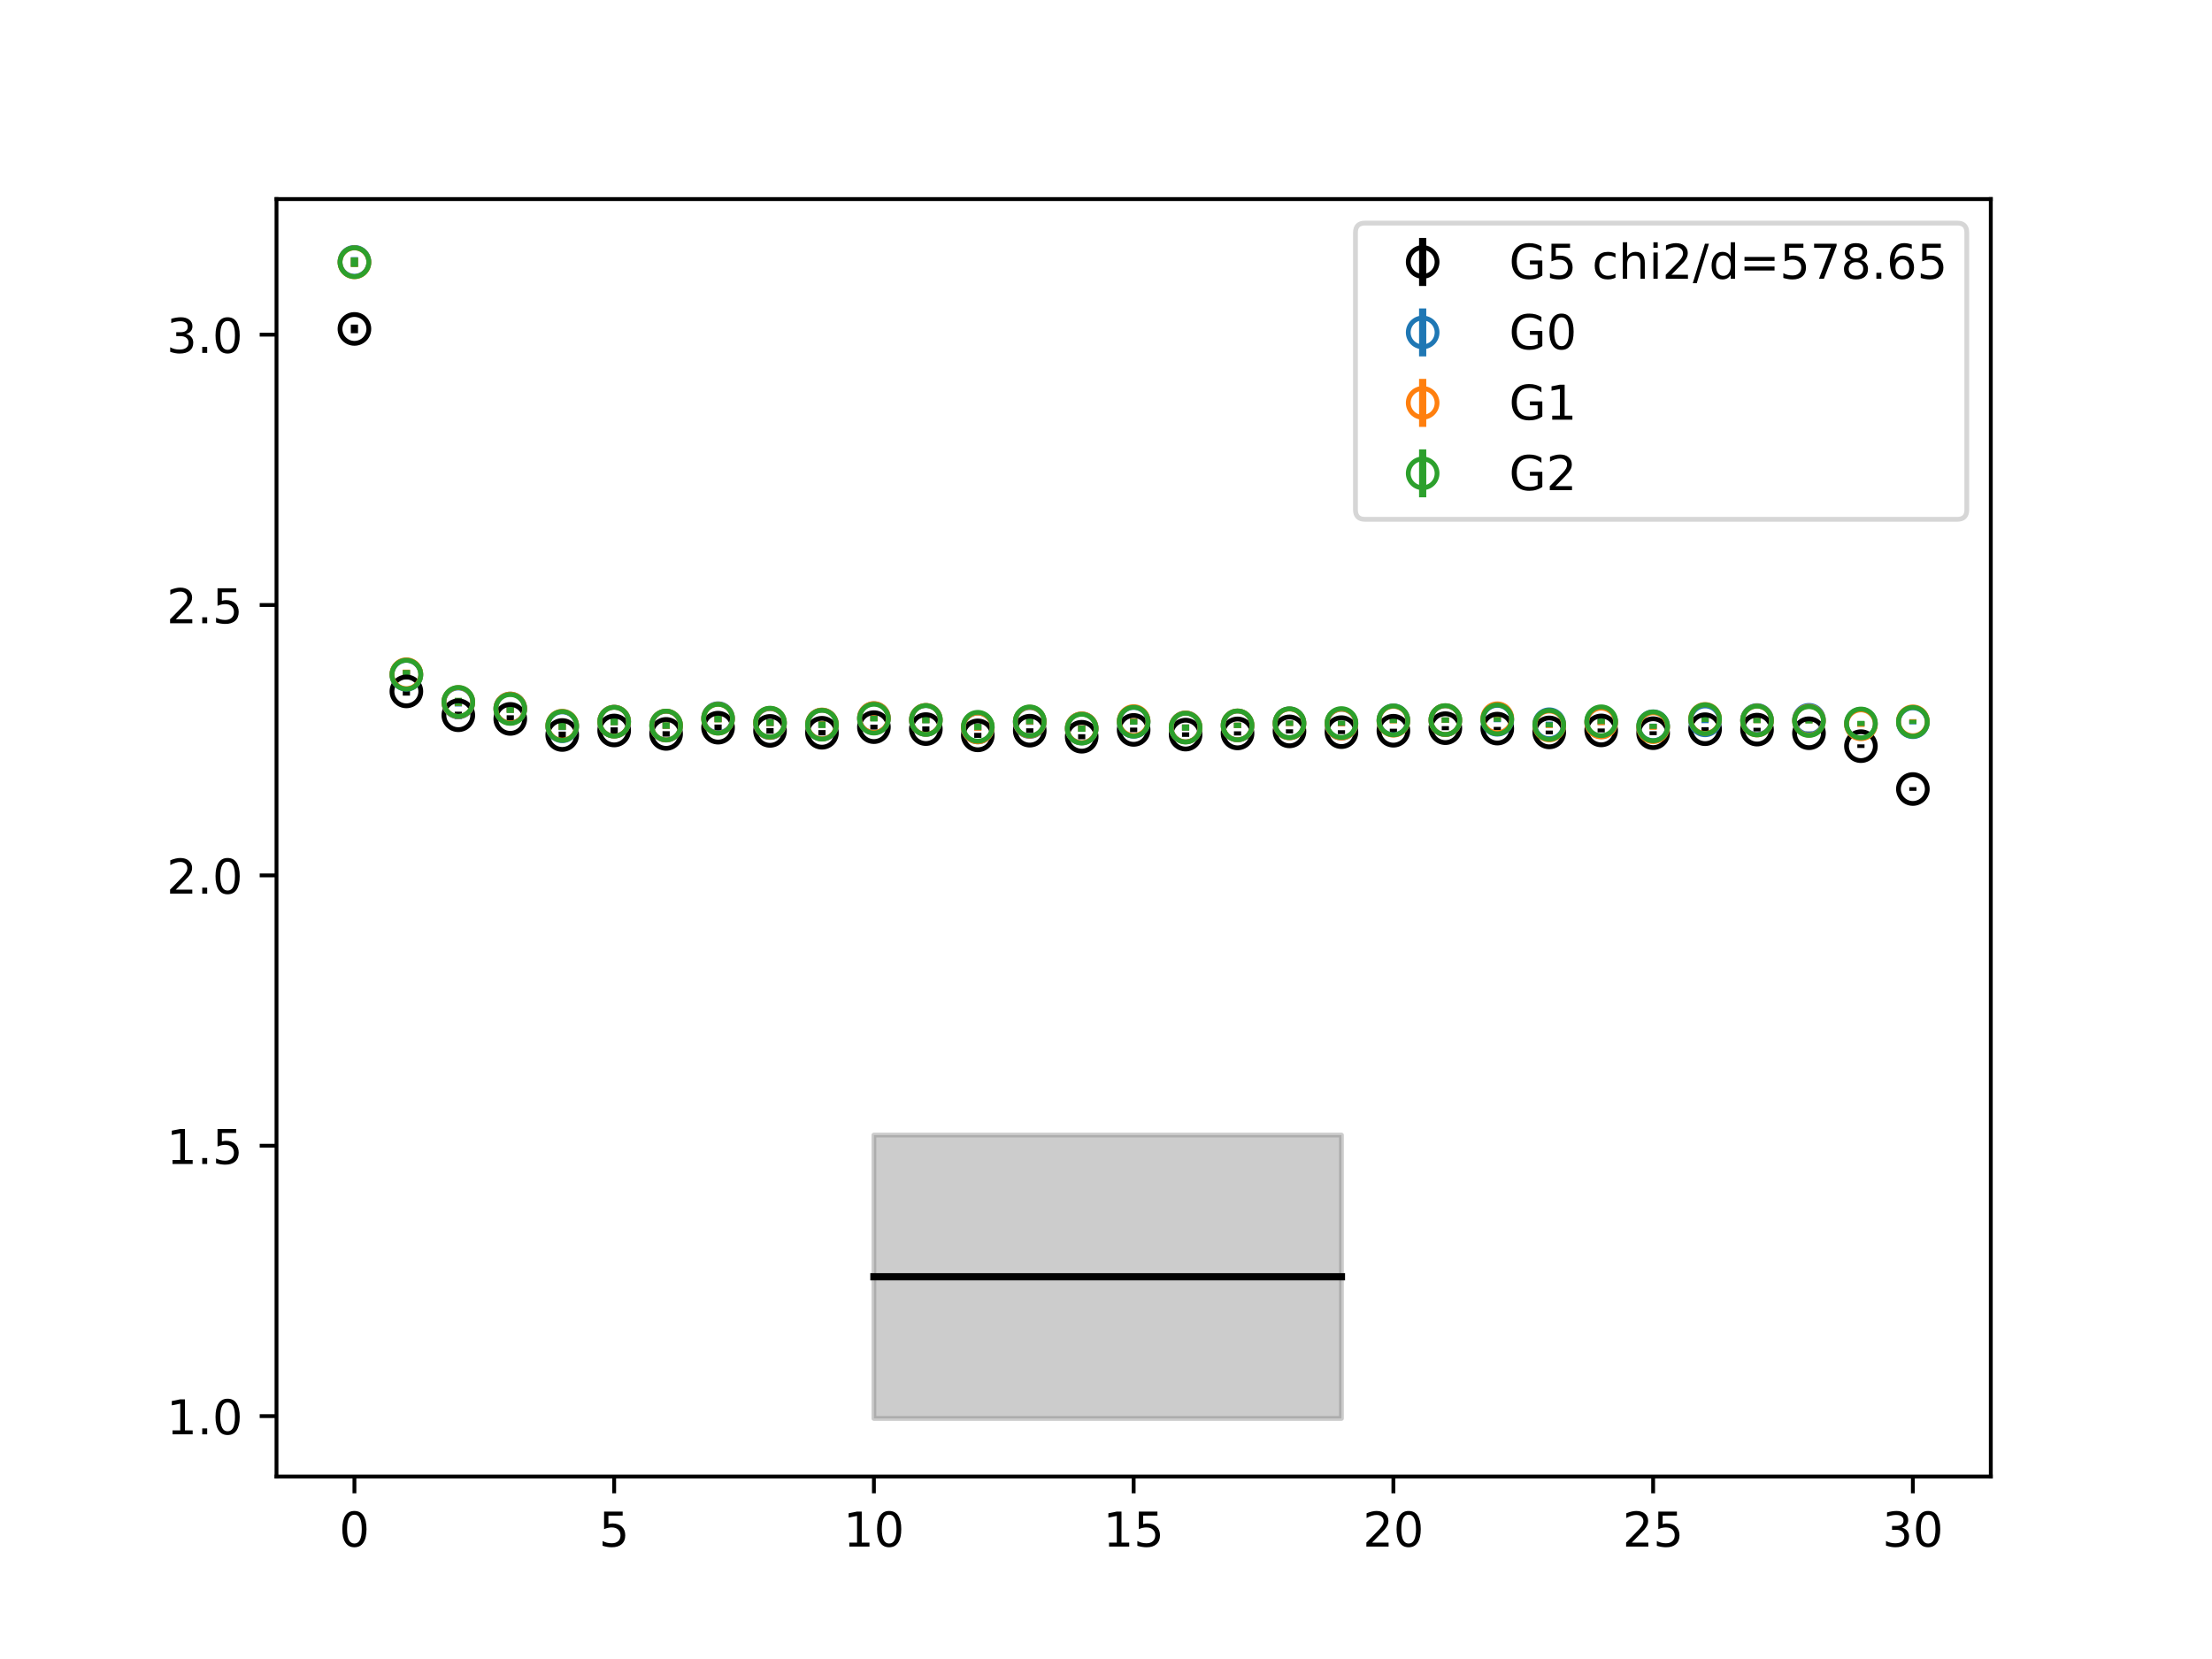<?xml version="1.0" encoding="utf-8" standalone="no"?>
<!DOCTYPE svg PUBLIC "-//W3C//DTD SVG 1.1//EN"
  "http://www.w3.org/Graphics/SVG/1.1/DTD/svg11.dtd">
<!-- Created with matplotlib (https://matplotlib.org/) -->
<svg height="345.6pt" version="1.1" viewBox="0 0 460.8 345.6" width="460.8pt" xmlns="http://www.w3.org/2000/svg" xmlns:xlink="http://www.w3.org/1999/xlink">
 <defs>
  <style type="text/css">
*{stroke-linecap:butt;stroke-linejoin:round;}
  </style>
 </defs>
 <g id="figure_1">
  <g id="patch_1">
   <path d="M 0 345.6 
L 460.8 345.6 
L 460.8 0 
L 0 0 
z
" style="fill:#ffffff;"/>
  </g>
  <g id="axes_1">
   <g id="patch_2">
    <path d="M 57.6 307.584 
L 414.72 307.584 
L 414.72 41.472 
L 57.6 41.472 
z
" style="fill:#ffffff;"/>
   </g>
   <g id="PolyCollection_1">
    <defs>
     <path d="M 182.051 -109.145 
L 182.051 -50.112 
L 192.873 -50.112 
L 203.695 -50.112 
L 214.516 -50.112 
L 225.338 -50.112 
L 236.16 -50.112 
L 246.982 -50.112 
L 257.804 -50.112 
L 268.625 -50.112 
L 279.447 -50.112 
L 279.447 -109.145 
L 279.447 -109.145 
L 268.625 -109.145 
L 257.804 -109.145 
L 246.982 -109.145 
L 236.16 -109.145 
L 225.338 -109.145 
L 214.516 -109.145 
L 203.695 -109.145 
L 192.873 -109.145 
L 182.051 -109.145 
z
" id="m0a9cdefd09" style="stroke:#808080;stroke-opacity:0.4;"/>
    </defs>
    <g clip-path="url(#p3eb1bb2f4f)">
     <use style="fill:#808080;fill-opacity:0.4;stroke:#808080;stroke-opacity:0.4;" x="0" xlink:href="#m0a9cdefd09" y="345.6"/>
    </g>
   </g>
   <g id="matplotlib.axis_1">
    <g id="xtick_1">
     <g id="line2d_1">
      <defs>
       <path d="M 0 0 
L 0 3.5 
" id="m93a61f3fbd" style="stroke:#000000;stroke-width:0.8;"/>
      </defs>
      <g>
       <use style="stroke:#000000;stroke-width:0.8;" x="73.833" xlink:href="#m93a61f3fbd" y="307.584"/>
      </g>
     </g>
     <g id="text_1">
      <!-- 0 -->
      <defs>
       <path d="M 31.781 66.406 
Q 24.172 66.406 20.328 58.906 
Q 16.5 51.422 16.5 36.375 
Q 16.5 21.391 20.328 13.891 
Q 24.172 6.391 31.781 6.391 
Q 39.453 6.391 43.281 13.891 
Q 47.125 21.391 47.125 36.375 
Q 47.125 51.422 43.281 58.906 
Q 39.453 66.406 31.781 66.406 
z
M 31.781 74.219 
Q 44.047 74.219 50.516 64.516 
Q 56.984 54.828 56.984 36.375 
Q 56.984 17.969 50.516 8.266 
Q 44.047 -1.422 31.781 -1.422 
Q 19.531 -1.422 13.062 8.266 
Q 6.594 17.969 6.594 36.375 
Q 6.594 54.828 13.062 64.516 
Q 19.531 74.219 31.781 74.219 
z
" id="DejaVuSans-48"/>
      </defs>
      <g transform="translate(70.651 322.182)scale(0.1 -0.1)">
       <use xlink:href="#DejaVuSans-48"/>
      </g>
     </g>
    </g>
    <g id="xtick_2">
     <g id="line2d_2">
      <g>
       <use style="stroke:#000000;stroke-width:0.8;" x="127.942" xlink:href="#m93a61f3fbd" y="307.584"/>
      </g>
     </g>
     <g id="text_2">
      <!-- 5 -->
      <defs>
       <path d="M 10.797 72.906 
L 49.516 72.906 
L 49.516 64.594 
L 19.828 64.594 
L 19.828 46.734 
Q 21.969 47.469 24.109 47.828 
Q 26.266 48.188 28.422 48.188 
Q 40.625 48.188 47.75 41.5 
Q 54.891 34.812 54.891 23.391 
Q 54.891 11.625 47.562 5.094 
Q 40.234 -1.422 26.906 -1.422 
Q 22.312 -1.422 17.547 -0.641 
Q 12.797 0.141 7.719 1.703 
L 7.719 11.625 
Q 12.109 9.234 16.797 8.062 
Q 21.484 6.891 26.703 6.891 
Q 35.156 6.891 40.078 11.328 
Q 45.016 15.766 45.016 23.391 
Q 45.016 31 40.078 35.438 
Q 35.156 39.891 26.703 39.891 
Q 22.75 39.891 18.812 39.016 
Q 14.891 38.141 10.797 36.281 
z
" id="DejaVuSans-53"/>
      </defs>
      <g transform="translate(124.761 322.182)scale(0.1 -0.1)">
       <use xlink:href="#DejaVuSans-53"/>
      </g>
     </g>
    </g>
    <g id="xtick_3">
     <g id="line2d_3">
      <g>
       <use style="stroke:#000000;stroke-width:0.8;" x="182.051" xlink:href="#m93a61f3fbd" y="307.584"/>
      </g>
     </g>
     <g id="text_3">
      <!-- 10 -->
      <defs>
       <path d="M 12.406 8.297 
L 28.516 8.297 
L 28.516 63.922 
L 10.984 60.406 
L 10.984 69.391 
L 28.422 72.906 
L 38.281 72.906 
L 38.281 8.297 
L 54.391 8.297 
L 54.391 0 
L 12.406 0 
z
" id="DejaVuSans-49"/>
      </defs>
      <g transform="translate(175.688 322.182)scale(0.1 -0.1)">
       <use xlink:href="#DejaVuSans-49"/>
       <use x="63.623" xlink:href="#DejaVuSans-48"/>
      </g>
     </g>
    </g>
    <g id="xtick_4">
     <g id="line2d_4">
      <g>
       <use style="stroke:#000000;stroke-width:0.8;" x="236.16" xlink:href="#m93a61f3fbd" y="307.584"/>
      </g>
     </g>
     <g id="text_4">
      <!-- 15 -->
      <g transform="translate(229.798 322.182)scale(0.1 -0.1)">
       <use xlink:href="#DejaVuSans-49"/>
       <use x="63.623" xlink:href="#DejaVuSans-53"/>
      </g>
     </g>
    </g>
    <g id="xtick_5">
     <g id="line2d_5">
      <g>
       <use style="stroke:#000000;stroke-width:0.8;" x="290.269" xlink:href="#m93a61f3fbd" y="307.584"/>
      </g>
     </g>
     <g id="text_5">
      <!-- 20 -->
      <defs>
       <path d="M 19.188 8.297 
L 53.609 8.297 
L 53.609 0 
L 7.328 0 
L 7.328 8.297 
Q 12.938 14.109 22.625 23.891 
Q 32.328 33.688 34.812 36.531 
Q 39.547 41.844 41.422 45.531 
Q 43.312 49.219 43.312 52.781 
Q 43.312 58.594 39.234 62.25 
Q 35.156 65.922 28.609 65.922 
Q 23.969 65.922 18.812 64.312 
Q 13.672 62.703 7.812 59.422 
L 7.812 69.391 
Q 13.766 71.781 18.938 73 
Q 24.125 74.219 28.422 74.219 
Q 39.75 74.219 46.484 68.547 
Q 53.219 62.891 53.219 53.422 
Q 53.219 48.922 51.531 44.891 
Q 49.859 40.875 45.406 35.406 
Q 44.188 33.984 37.641 27.219 
Q 31.109 20.453 19.188 8.297 
z
" id="DejaVuSans-50"/>
      </defs>
      <g transform="translate(283.907 322.182)scale(0.1 -0.1)">
       <use xlink:href="#DejaVuSans-50"/>
       <use x="63.623" xlink:href="#DejaVuSans-48"/>
      </g>
     </g>
    </g>
    <g id="xtick_6">
     <g id="line2d_6">
      <g>
       <use style="stroke:#000000;stroke-width:0.8;" x="344.378" xlink:href="#m93a61f3fbd" y="307.584"/>
      </g>
     </g>
     <g id="text_6">
      <!-- 25 -->
      <g transform="translate(338.016 322.182)scale(0.1 -0.1)">
       <use xlink:href="#DejaVuSans-50"/>
       <use x="63.623" xlink:href="#DejaVuSans-53"/>
      </g>
     </g>
    </g>
    <g id="xtick_7">
     <g id="line2d_7">
      <g>
       <use style="stroke:#000000;stroke-width:0.8;" x="398.487" xlink:href="#m93a61f3fbd" y="307.584"/>
      </g>
     </g>
     <g id="text_7">
      <!-- 30 -->
      <defs>
       <path d="M 40.578 39.312 
Q 47.656 37.797 51.625 33 
Q 55.609 28.219 55.609 21.188 
Q 55.609 10.406 48.188 4.484 
Q 40.766 -1.422 27.094 -1.422 
Q 22.516 -1.422 17.656 -0.516 
Q 12.797 0.391 7.625 2.203 
L 7.625 11.719 
Q 11.719 9.328 16.594 8.109 
Q 21.484 6.891 26.812 6.891 
Q 36.078 6.891 40.938 10.547 
Q 45.797 14.203 45.797 21.188 
Q 45.797 27.641 41.281 31.266 
Q 36.766 34.906 28.719 34.906 
L 20.219 34.906 
L 20.219 43.016 
L 29.109 43.016 
Q 36.375 43.016 40.234 45.922 
Q 44.094 48.828 44.094 54.297 
Q 44.094 59.906 40.109 62.906 
Q 36.141 65.922 28.719 65.922 
Q 24.656 65.922 20.016 65.031 
Q 15.375 64.156 9.812 62.312 
L 9.812 71.094 
Q 15.438 72.656 20.344 73.438 
Q 25.25 74.219 29.594 74.219 
Q 40.828 74.219 47.359 69.109 
Q 53.906 64.016 53.906 55.328 
Q 53.906 49.266 50.438 45.094 
Q 46.969 40.922 40.578 39.312 
z
" id="DejaVuSans-51"/>
      </defs>
      <g transform="translate(392.125 322.182)scale(0.1 -0.1)">
       <use xlink:href="#DejaVuSans-51"/>
       <use x="63.623" xlink:href="#DejaVuSans-48"/>
      </g>
     </g>
    </g>
   </g>
   <g id="matplotlib.axis_2">
    <g id="ytick_1">
     <g id="line2d_8">
      <defs>
       <path d="M 0 0 
L -3.5 0 
" id="md5e1723e45" style="stroke:#000000;stroke-width:0.8;"/>
      </defs>
      <g>
       <use style="stroke:#000000;stroke-width:0.8;" x="57.6" xlink:href="#md5e1723e45" y="295.001"/>
      </g>
     </g>
     <g id="text_8">
      <!-- 1.0 -->
      <defs>
       <path d="M 10.688 12.406 
L 21 12.406 
L 21 0 
L 10.688 0 
z
" id="DejaVuSans-46"/>
      </defs>
      <g transform="translate(34.697 298.8)scale(0.1 -0.1)">
       <use xlink:href="#DejaVuSans-49"/>
       <use x="63.623" xlink:href="#DejaVuSans-46"/>
       <use x="95.41" xlink:href="#DejaVuSans-48"/>
      </g>
     </g>
    </g>
    <g id="ytick_2">
     <g id="line2d_9">
      <g>
       <use style="stroke:#000000;stroke-width:0.8;" x="57.6" xlink:href="#md5e1723e45" y="238.679"/>
      </g>
     </g>
     <g id="text_9">
      <!-- 1.5 -->
      <g transform="translate(34.697 242.478)scale(0.1 -0.1)">
       <use xlink:href="#DejaVuSans-49"/>
       <use x="63.623" xlink:href="#DejaVuSans-46"/>
       <use x="95.41" xlink:href="#DejaVuSans-53"/>
      </g>
     </g>
    </g>
    <g id="ytick_3">
     <g id="line2d_10">
      <g>
       <use style="stroke:#000000;stroke-width:0.8;" x="57.6" xlink:href="#md5e1723e45" y="182.357"/>
      </g>
     </g>
     <g id="text_10">
      <!-- 2.0 -->
      <g transform="translate(34.697 186.156)scale(0.1 -0.1)">
       <use xlink:href="#DejaVuSans-50"/>
       <use x="63.623" xlink:href="#DejaVuSans-46"/>
       <use x="95.41" xlink:href="#DejaVuSans-48"/>
      </g>
     </g>
    </g>
    <g id="ytick_4">
     <g id="line2d_11">
      <g>
       <use style="stroke:#000000;stroke-width:0.8;" x="57.6" xlink:href="#md5e1723e45" y="126.035"/>
      </g>
     </g>
     <g id="text_11">
      <!-- 2.5 -->
      <g transform="translate(34.697 129.834)scale(0.1 -0.1)">
       <use xlink:href="#DejaVuSans-50"/>
       <use x="63.623" xlink:href="#DejaVuSans-46"/>
       <use x="95.41" xlink:href="#DejaVuSans-53"/>
      </g>
     </g>
    </g>
    <g id="ytick_5">
     <g id="line2d_12">
      <g>
       <use style="stroke:#000000;stroke-width:0.8;" x="57.6" xlink:href="#md5e1723e45" y="69.713"/>
      </g>
     </g>
     <g id="text_12">
      <!-- 3.0 -->
      <g transform="translate(34.697 73.512)scale(0.1 -0.1)">
       <use xlink:href="#DejaVuSans-51"/>
       <use x="63.623" xlink:href="#DejaVuSans-46"/>
       <use x="95.41" xlink:href="#DejaVuSans-48"/>
      </g>
     </g>
    </g>
   </g>
   <g id="LineCollection_1">
    <path clip-path="url(#p3eb1bb2f4f)" d="M 73.833 69.416 
L 73.833 67.626 
" style="fill:none;stroke:#000000;stroke-width:1.5;"/>
    <path clip-path="url(#p3eb1bb2f4f)" d="M 84.655 144.908 
L 84.655 143.155 
" style="fill:none;stroke:#000000;stroke-width:1.5;"/>
    <path clip-path="url(#p3eb1bb2f4f)" d="M 95.476 149.746 
L 95.476 148.252 
" style="fill:none;stroke:#000000;stroke-width:1.5;"/>
    <path clip-path="url(#p3eb1bb2f4f)" d="M 106.298 150.521 
L 106.298 149.006 
" style="fill:none;stroke:#000000;stroke-width:1.5;"/>
    <path clip-path="url(#p3eb1bb2f4f)" d="M 117.12 153.825 
L 117.12 152.406 
" style="fill:none;stroke:#000000;stroke-width:1.5;"/>
    <path clip-path="url(#p3eb1bb2f4f)" d="M 127.942 152.816 
L 127.942 151.527 
" style="fill:none;stroke:#000000;stroke-width:1.5;"/>
    <path clip-path="url(#p3eb1bb2f4f)" d="M 138.764 153.458 
L 138.764 152.318 
" style="fill:none;stroke:#000000;stroke-width:1.5;"/>
    <path clip-path="url(#p3eb1bb2f4f)" d="M 149.585 152.236 
L 149.585 150.938 
" style="fill:none;stroke:#000000;stroke-width:1.5;"/>
    <path clip-path="url(#p3eb1bb2f4f)" d="M 160.407 152.837 
L 160.407 151.677 
" style="fill:none;stroke:#000000;stroke-width:1.5;"/>
    <path clip-path="url(#p3eb1bb2f4f)" d="M 171.229 153.212 
L 171.229 152.086 
" style="fill:none;stroke:#000000;stroke-width:1.5;"/>
    <path clip-path="url(#p3eb1bb2f4f)" d="M 182.051 151.99 
L 182.051 150.962 
" style="fill:none;stroke:#000000;stroke-width:1.5;"/>
    <path clip-path="url(#p3eb1bb2f4f)" d="M 192.873 152.447 
L 192.873 151.322 
" style="fill:none;stroke:#000000;stroke-width:1.5;"/>
    <path clip-path="url(#p3eb1bb2f4f)" d="M 203.695 153.709 
L 203.695 152.671 
" style="fill:none;stroke:#000000;stroke-width:1.5;"/>
    <path clip-path="url(#p3eb1bb2f4f)" d="M 214.516 152.704 
L 214.516 151.72 
" style="fill:none;stroke:#000000;stroke-width:1.5;"/>
    <path clip-path="url(#p3eb1bb2f4f)" d="M 225.338 154.001 
L 225.338 152.951 
" style="fill:none;stroke:#000000;stroke-width:1.5;"/>
    <path clip-path="url(#p3eb1bb2f4f)" d="M 236.16 152.534 
L 236.16 151.568 
" style="fill:none;stroke:#000000;stroke-width:1.5;"/>
    <path clip-path="url(#p3eb1bb2f4f)" d="M 246.982 153.507 
L 246.982 152.556 
" style="fill:none;stroke:#000000;stroke-width:1.5;"/>
    <path clip-path="url(#p3eb1bb2f4f)" d="M 257.804 153.222 
L 257.804 152.347 
" style="fill:none;stroke:#000000;stroke-width:1.5;"/>
    <path clip-path="url(#p3eb1bb2f4f)" d="M 268.625 152.789 
L 268.625 151.927 
" style="fill:none;stroke:#000000;stroke-width:1.5;"/>
    <path clip-path="url(#p3eb1bb2f4f)" d="M 279.447 152.924 
L 279.447 152.111 
" style="fill:none;stroke:#000000;stroke-width:1.5;"/>
    <path clip-path="url(#p3eb1bb2f4f)" d="M 290.269 152.644 
L 290.269 151.802 
" style="fill:none;stroke:#000000;stroke-width:1.5;"/>
    <path clip-path="url(#p3eb1bb2f4f)" d="M 301.091 152.117 
L 301.091 151.266 
" style="fill:none;stroke:#000000;stroke-width:1.5;"/>
    <path clip-path="url(#p3eb1bb2f4f)" d="M 311.913 152.131 
L 311.913 151.43 
" style="fill:none;stroke:#000000;stroke-width:1.5;"/>
    <path clip-path="url(#p3eb1bb2f4f)" d="M 322.735 152.959 
L 322.735 152.187 
" style="fill:none;stroke:#000000;stroke-width:1.5;"/>
    <path clip-path="url(#p3eb1bb2f4f)" d="M 333.556 152.565 
L 333.556 151.752 
" style="fill:none;stroke:#000000;stroke-width:1.5;"/>
    <path clip-path="url(#p3eb1bb2f4f)" d="M 344.378 153.14 
L 344.378 152.332 
" style="fill:none;stroke:#000000;stroke-width:1.5;"/>
    <path clip-path="url(#p3eb1bb2f4f)" d="M 355.2 152.327 
L 355.2 151.485 
" style="fill:none;stroke:#000000;stroke-width:1.5;"/>
    <path clip-path="url(#p3eb1bb2f4f)" d="M 366.022 152.377 
L 366.022 151.606 
" style="fill:none;stroke:#000000;stroke-width:1.5;"/>
    <path clip-path="url(#p3eb1bb2f4f)" d="M 376.844 153.109 
L 376.844 152.388 
" style="fill:none;stroke:#000000;stroke-width:1.5;"/>
    <path clip-path="url(#p3eb1bb2f4f)" d="M 387.665 155.817 
L 387.665 155.06 
" style="fill:none;stroke:#000000;stroke-width:1.5;"/>
    <path clip-path="url(#p3eb1bb2f4f)" d="M 398.487 164.747 
L 398.487 163.989 
" style="fill:none;stroke:#000000;stroke-width:1.5;"/>
   </g>
   <g id="LineCollection_2">
    <path clip-path="url(#p3eb1bb2f4f)" d="M 73.833 55.511 
L 73.833 53.568 
" style="fill:none;stroke:#1f77b4;stroke-width:1.5;"/>
    <path clip-path="url(#p3eb1bb2f4f)" d="M 84.655 141.535 
L 84.655 139.599 
" style="fill:none;stroke:#1f77b4;stroke-width:1.5;"/>
    <path clip-path="url(#p3eb1bb2f4f)" d="M 95.476 147.17 
L 95.476 145.49 
" style="fill:none;stroke:#1f77b4;stroke-width:1.5;"/>
    <path clip-path="url(#p3eb1bb2f4f)" d="M 106.298 148.437 
L 106.298 146.742 
" style="fill:none;stroke:#1f77b4;stroke-width:1.5;"/>
    <path clip-path="url(#p3eb1bb2f4f)" d="M 117.12 152.104 
L 117.12 150.499 
" style="fill:none;stroke:#1f77b4;stroke-width:1.5;"/>
    <path clip-path="url(#p3eb1bb2f4f)" d="M 127.942 151.048 
L 127.942 149.596 
" style="fill:none;stroke:#1f77b4;stroke-width:1.5;"/>
    <path clip-path="url(#p3eb1bb2f4f)" d="M 138.764 151.83 
L 138.764 150.51 
" style="fill:none;stroke:#1f77b4;stroke-width:1.5;"/>
    <path clip-path="url(#p3eb1bb2f4f)" d="M 149.585 150.363 
L 149.585 148.853 
" style="fill:none;stroke:#1f77b4;stroke-width:1.5;"/>
    <path clip-path="url(#p3eb1bb2f4f)" d="M 160.407 151.316 
L 160.407 149.95 
" style="fill:none;stroke:#1f77b4;stroke-width:1.5;"/>
    <path clip-path="url(#p3eb1bb2f4f)" d="M 171.229 151.593 
L 171.229 150.284 
" style="fill:none;stroke:#1f77b4;stroke-width:1.5;"/>
    <path clip-path="url(#p3eb1bb2f4f)" d="M 182.051 150.207 
L 182.051 149.006 
" style="fill:none;stroke:#1f77b4;stroke-width:1.5;"/>
    <path clip-path="url(#p3eb1bb2f4f)" d="M 192.873 150.653 
L 192.873 149.31 
" style="fill:none;stroke:#1f77b4;stroke-width:1.5;"/>
    <path clip-path="url(#p3eb1bb2f4f)" d="M 203.695 152.186 
L 203.695 150.908 
" style="fill:none;stroke:#1f77b4;stroke-width:1.5;"/>
    <path clip-path="url(#p3eb1bb2f4f)" d="M 214.516 151.001 
L 214.516 149.81 
" style="fill:none;stroke:#1f77b4;stroke-width:1.5;"/>
    <path clip-path="url(#p3eb1bb2f4f)" d="M 225.338 152.397 
L 225.338 151.083 
" style="fill:none;stroke:#1f77b4;stroke-width:1.5;"/>
    <path clip-path="url(#p3eb1bb2f4f)" d="M 236.16 150.967 
L 236.16 149.766 
" style="fill:none;stroke:#1f77b4;stroke-width:1.5;"/>
    <path clip-path="url(#p3eb1bb2f4f)" d="M 246.982 152.16 
L 246.982 150.912 
" style="fill:none;stroke:#1f77b4;stroke-width:1.5;"/>
    <path clip-path="url(#p3eb1bb2f4f)" d="M 257.804 151.676 
L 257.804 150.577 
" style="fill:none;stroke:#1f77b4;stroke-width:1.5;"/>
    <path clip-path="url(#p3eb1bb2f4f)" d="M 268.625 151.218 
L 268.625 150.131 
" style="fill:none;stroke:#1f77b4;stroke-width:1.5;"/>
    <path clip-path="url(#p3eb1bb2f4f)" d="M 279.447 151.314 
L 279.447 150.208 
" style="fill:none;stroke:#1f77b4;stroke-width:1.5;"/>
    <path clip-path="url(#p3eb1bb2f4f)" d="M 290.269 150.584 
L 290.269 149.51 
" style="fill:none;stroke:#1f77b4;stroke-width:1.5;"/>
    <path clip-path="url(#p3eb1bb2f4f)" d="M 301.091 150.587 
L 301.091 149.473 
" style="fill:none;stroke:#1f77b4;stroke-width:1.5;"/>
    <path clip-path="url(#p3eb1bb2f4f)" d="M 311.913 150.451 
L 311.913 149.433 
" style="fill:none;stroke:#1f77b4;stroke-width:1.5;"/>
    <path clip-path="url(#p3eb1bb2f4f)" d="M 322.735 151.406 
L 322.735 150.334 
" style="fill:none;stroke:#1f77b4;stroke-width:1.5;"/>
    <path clip-path="url(#p3eb1bb2f4f)" d="M 333.556 150.997 
L 333.556 149.87 
" style="fill:none;stroke:#1f77b4;stroke-width:1.5;"/>
    <path clip-path="url(#p3eb1bb2f4f)" d="M 344.378 151.816 
L 344.378 150.754 
" style="fill:none;stroke:#1f77b4;stroke-width:1.5;"/>
    <path clip-path="url(#p3eb1bb2f4f)" d="M 355.2 150.65 
L 355.2 149.472 
" style="fill:none;stroke:#1f77b4;stroke-width:1.5;"/>
    <path clip-path="url(#p3eb1bb2f4f)" d="M 366.022 150.562 
L 366.022 149.419 
" style="fill:none;stroke:#1f77b4;stroke-width:1.5;"/>
    <path clip-path="url(#p3eb1bb2f4f)" d="M 376.844 150.456 
L 376.844 149.44 
" style="fill:none;stroke:#1f77b4;stroke-width:1.5;"/>
    <path clip-path="url(#p3eb1bb2f4f)" d="M 387.665 151.277 
L 387.665 150.256 
" style="fill:none;stroke:#1f77b4;stroke-width:1.5;"/>
    <path clip-path="url(#p3eb1bb2f4f)" d="M 398.487 150.894 
L 398.487 150.012 
" style="fill:none;stroke:#1f77b4;stroke-width:1.5;"/>
   </g>
   <g id="LineCollection_3">
    <path clip-path="url(#p3eb1bb2f4f)" d="M 73.833 55.613 
L 73.833 53.686 
" style="fill:none;stroke:#ff7f0e;stroke-width:1.5;"/>
    <path clip-path="url(#p3eb1bb2f4f)" d="M 84.655 141.398 
L 84.655 139.491 
" style="fill:none;stroke:#ff7f0e;stroke-width:1.5;"/>
    <path clip-path="url(#p3eb1bb2f4f)" d="M 95.476 147.072 
L 95.476 145.422 
" style="fill:none;stroke:#ff7f0e;stroke-width:1.5;"/>
    <path clip-path="url(#p3eb1bb2f4f)" d="M 106.298 148.443 
L 106.298 146.731 
" style="fill:none;stroke:#ff7f0e;stroke-width:1.5;"/>
    <path clip-path="url(#p3eb1bb2f4f)" d="M 117.12 151.973 
L 117.12 150.369 
" style="fill:none;stroke:#ff7f0e;stroke-width:1.5;"/>
    <path clip-path="url(#p3eb1bb2f4f)" d="M 127.942 151.057 
L 127.942 149.6 
" style="fill:none;stroke:#ff7f0e;stroke-width:1.5;"/>
    <path clip-path="url(#p3eb1bb2f4f)" d="M 138.764 151.808 
L 138.764 150.477 
" style="fill:none;stroke:#ff7f0e;stroke-width:1.5;"/>
    <path clip-path="url(#p3eb1bb2f4f)" d="M 149.585 150.46 
L 149.585 148.966 
" style="fill:none;stroke:#ff7f0e;stroke-width:1.5;"/>
    <path clip-path="url(#p3eb1bb2f4f)" d="M 160.407 151.248 
L 160.407 149.902 
" style="fill:none;stroke:#ff7f0e;stroke-width:1.5;"/>
    <path clip-path="url(#p3eb1bb2f4f)" d="M 171.229 151.583 
L 171.229 150.23 
" style="fill:none;stroke:#ff7f0e;stroke-width:1.5;"/>
    <path clip-path="url(#p3eb1bb2f4f)" d="M 182.051 150.18 
L 182.051 148.954 
" style="fill:none;stroke:#ff7f0e;stroke-width:1.5;"/>
    <path clip-path="url(#p3eb1bb2f4f)" d="M 192.873 150.626 
L 192.873 149.271 
" style="fill:none;stroke:#ff7f0e;stroke-width:1.5;"/>
    <path clip-path="url(#p3eb1bb2f4f)" d="M 203.695 152.207 
L 203.695 150.893 
" style="fill:none;stroke:#ff7f0e;stroke-width:1.5;"/>
    <path clip-path="url(#p3eb1bb2f4f)" d="M 214.516 150.933 
L 214.516 149.748 
" style="fill:none;stroke:#ff7f0e;stroke-width:1.5;"/>
    <path clip-path="url(#p3eb1bb2f4f)" d="M 225.338 152.363 
L 225.338 151.063 
" style="fill:none;stroke:#ff7f0e;stroke-width:1.5;"/>
    <path clip-path="url(#p3eb1bb2f4f)" d="M 236.16 150.804 
L 236.16 149.605 
" style="fill:none;stroke:#ff7f0e;stroke-width:1.5;"/>
    <path clip-path="url(#p3eb1bb2f4f)" d="M 246.982 152.15 
L 246.982 150.916 
" style="fill:none;stroke:#ff7f0e;stroke-width:1.5;"/>
    <path clip-path="url(#p3eb1bb2f4f)" d="M 257.804 151.672 
L 257.804 150.536 
" style="fill:none;stroke:#ff7f0e;stroke-width:1.5;"/>
    <path clip-path="url(#p3eb1bb2f4f)" d="M 268.625 151.255 
L 268.625 150.153 
" style="fill:none;stroke:#ff7f0e;stroke-width:1.5;"/>
    <path clip-path="url(#p3eb1bb2f4f)" d="M 279.447 151.28 
L 279.447 150.214 
" style="fill:none;stroke:#ff7f0e;stroke-width:1.5;"/>
    <path clip-path="url(#p3eb1bb2f4f)" d="M 290.269 150.704 
L 290.269 149.585 
" style="fill:none;stroke:#ff7f0e;stroke-width:1.5;"/>
    <path clip-path="url(#p3eb1bb2f4f)" d="M 301.091 150.575 
L 301.091 149.454 
" style="fill:none;stroke:#ff7f0e;stroke-width:1.5;"/>
    <path clip-path="url(#p3eb1bb2f4f)" d="M 311.913 150.115 
L 311.913 149.124 
" style="fill:none;stroke:#ff7f0e;stroke-width:1.5;"/>
    <path clip-path="url(#p3eb1bb2f4f)" d="M 322.735 151.655 
L 322.735 150.602 
" style="fill:none;stroke:#ff7f0e;stroke-width:1.5;"/>
    <path clip-path="url(#p3eb1bb2f4f)" d="M 333.556 151.069 
L 333.556 149.976 
" style="fill:none;stroke:#ff7f0e;stroke-width:1.5;"/>
    <path clip-path="url(#p3eb1bb2f4f)" d="M 344.378 152.028 
L 344.378 150.969 
" style="fill:none;stroke:#ff7f0e;stroke-width:1.5;"/>
    <path clip-path="url(#p3eb1bb2f4f)" d="M 355.2 150.352 
L 355.2 149.173 
" style="fill:none;stroke:#ff7f0e;stroke-width:1.5;"/>
    <path clip-path="url(#p3eb1bb2f4f)" d="M 366.022 150.637 
L 366.022 149.552 
" style="fill:none;stroke:#ff7f0e;stroke-width:1.5;"/>
    <path clip-path="url(#p3eb1bb2f4f)" d="M 376.844 150.638 
L 376.844 149.634 
" style="fill:none;stroke:#ff7f0e;stroke-width:1.5;"/>
    <path clip-path="url(#p3eb1bb2f4f)" d="M 387.665 151.422 
L 387.665 150.361 
" style="fill:none;stroke:#ff7f0e;stroke-width:1.5;"/>
    <path clip-path="url(#p3eb1bb2f4f)" d="M 398.487 150.711 
L 398.487 149.813 
" style="fill:none;stroke:#ff7f0e;stroke-width:1.5;"/>
   </g>
   <g id="LineCollection_4">
    <path clip-path="url(#p3eb1bb2f4f)" d="M 73.833 55.598 
L 73.833 53.662 
" style="fill:none;stroke:#2ca02c;stroke-width:1.5;"/>
    <path clip-path="url(#p3eb1bb2f4f)" d="M 84.655 141.506 
L 84.655 139.568 
" style="fill:none;stroke:#2ca02c;stroke-width:1.5;"/>
    <path clip-path="url(#p3eb1bb2f4f)" d="M 95.476 147.043 
L 95.476 145.366 
" style="fill:none;stroke:#2ca02c;stroke-width:1.5;"/>
    <path clip-path="url(#p3eb1bb2f4f)" d="M 106.298 148.527 
L 106.298 146.852 
" style="fill:none;stroke:#2ca02c;stroke-width:1.5;"/>
    <path clip-path="url(#p3eb1bb2f4f)" d="M 117.12 152.027 
L 117.12 150.416 
" style="fill:none;stroke:#2ca02c;stroke-width:1.5;"/>
    <path clip-path="url(#p3eb1bb2f4f)" d="M 127.942 151.085 
L 127.942 149.615 
" style="fill:none;stroke:#2ca02c;stroke-width:1.5;"/>
    <path clip-path="url(#p3eb1bb2f4f)" d="M 138.764 151.808 
L 138.764 150.46 
" style="fill:none;stroke:#2ca02c;stroke-width:1.5;"/>
    <path clip-path="url(#p3eb1bb2f4f)" d="M 149.585 150.477 
L 149.585 148.973 
" style="fill:none;stroke:#2ca02c;stroke-width:1.5;"/>
    <path clip-path="url(#p3eb1bb2f4f)" d="M 160.407 151.205 
L 160.407 149.852 
" style="fill:none;stroke:#2ca02c;stroke-width:1.5;"/>
    <path clip-path="url(#p3eb1bb2f4f)" d="M 171.229 151.646 
L 171.229 150.292 
" style="fill:none;stroke:#2ca02c;stroke-width:1.5;"/>
    <path clip-path="url(#p3eb1bb2f4f)" d="M 182.051 150.306 
L 182.051 149.111 
" style="fill:none;stroke:#2ca02c;stroke-width:1.5;"/>
    <path clip-path="url(#p3eb1bb2f4f)" d="M 192.873 150.662 
L 192.873 149.298 
" style="fill:none;stroke:#2ca02c;stroke-width:1.5;"/>
    <path clip-path="url(#p3eb1bb2f4f)" d="M 203.695 152.049 
L 203.695 150.742 
" style="fill:none;stroke:#2ca02c;stroke-width:1.5;"/>
    <path clip-path="url(#p3eb1bb2f4f)" d="M 214.516 150.854 
L 214.516 149.673 
" style="fill:none;stroke:#2ca02c;stroke-width:1.5;"/>
    <path clip-path="url(#p3eb1bb2f4f)" d="M 225.338 152.451 
L 225.338 151.144 
" style="fill:none;stroke:#2ca02c;stroke-width:1.5;"/>
    <path clip-path="url(#p3eb1bb2f4f)" d="M 236.16 150.941 
L 236.16 149.745 
" style="fill:none;stroke:#2ca02c;stroke-width:1.5;"/>
    <path clip-path="url(#p3eb1bb2f4f)" d="M 246.982 152.217 
L 246.982 150.942 
" style="fill:none;stroke:#2ca02c;stroke-width:1.5;"/>
    <path clip-path="url(#p3eb1bb2f4f)" d="M 257.804 151.671 
L 257.804 150.539 
" style="fill:none;stroke:#2ca02c;stroke-width:1.5;"/>
    <path clip-path="url(#p3eb1bb2f4f)" d="M 268.625 151.205 
L 268.625 150.112 
" style="fill:none;stroke:#2ca02c;stroke-width:1.5;"/>
    <path clip-path="url(#p3eb1bb2f4f)" d="M 279.447 151.141 
L 279.447 150.098 
" style="fill:none;stroke:#2ca02c;stroke-width:1.5;"/>
    <path clip-path="url(#p3eb1bb2f4f)" d="M 290.269 150.643 
L 290.269 149.516 
" style="fill:none;stroke:#2ca02c;stroke-width:1.5;"/>
    <path clip-path="url(#p3eb1bb2f4f)" d="M 301.091 150.564 
L 301.091 149.429 
" style="fill:none;stroke:#2ca02c;stroke-width:1.5;"/>
    <path clip-path="url(#p3eb1bb2f4f)" d="M 311.913 150.358 
L 311.913 149.361 
" style="fill:none;stroke:#2ca02c;stroke-width:1.5;"/>
    <path clip-path="url(#p3eb1bb2f4f)" d="M 322.735 151.529 
L 322.735 150.485 
" style="fill:none;stroke:#2ca02c;stroke-width:1.5;"/>
    <path clip-path="url(#p3eb1bb2f4f)" d="M 333.556 150.832 
L 333.556 149.672 
" style="fill:none;stroke:#2ca02c;stroke-width:1.5;"/>
    <path clip-path="url(#p3eb1bb2f4f)" d="M 344.378 151.848 
L 344.378 150.782 
" style="fill:none;stroke:#2ca02c;stroke-width:1.5;"/>
    <path clip-path="url(#p3eb1bb2f4f)" d="M 355.2 150.404 
L 355.2 149.222 
" style="fill:none;stroke:#2ca02c;stroke-width:1.5;"/>
    <path clip-path="url(#p3eb1bb2f4f)" d="M 366.022 150.654 
L 366.022 149.541 
" style="fill:none;stroke:#2ca02c;stroke-width:1.5;"/>
    <path clip-path="url(#p3eb1bb2f4f)" d="M 376.844 150.719 
L 376.844 149.692 
" style="fill:none;stroke:#2ca02c;stroke-width:1.5;"/>
    <path clip-path="url(#p3eb1bb2f4f)" d="M 387.665 151.236 
L 387.665 150.17 
" style="fill:none;stroke:#2ca02c;stroke-width:1.5;"/>
    <path clip-path="url(#p3eb1bb2f4f)" d="M 398.487 150.805 
L 398.487 149.934 
" style="fill:none;stroke:#2ca02c;stroke-width:1.5;"/>
   </g>
   <g id="line2d_13">
    <path clip-path="url(#p3eb1bb2f4f)" d="M 182.051 265.971 
L 192.873 265.971 
L 203.695 265.971 
L 214.516 265.971 
L 225.338 265.971 
L 236.16 265.971 
L 246.982 265.971 
L 257.804 265.971 
L 268.625 265.971 
L 279.447 265.971 
" style="fill:none;stroke:#000000;stroke-linecap:square;stroke-width:1.5;"/>
   </g>
   <g id="line2d_14">
    <defs>
     <path d="M 0 3 
C 0.796 3 1.559 2.684 2.121 2.121 
C 2.684 1.559 3 0.796 3 0 
C 3 -0.796 2.684 -1.559 2.121 -2.121 
C 1.559 -2.684 0.796 -3 0 -3 
C -0.796 -3 -1.559 -2.684 -2.121 -2.121 
C -2.684 -1.559 -3 -0.796 -3 0 
C -3 0.796 -2.684 1.559 -2.121 2.121 
C -1.559 2.684 -0.796 3 0 3 
z
" id="mc8649c4aad" style="stroke:#000000;"/>
    </defs>
    <g clip-path="url(#p3eb1bb2f4f)">
     <use style="fill-opacity:0;stroke:#000000;" x="73.833" xlink:href="#mc8649c4aad" y="68.521"/>
     <use style="fill-opacity:0;stroke:#000000;" x="84.655" xlink:href="#mc8649c4aad" y="144.032"/>
     <use style="fill-opacity:0;stroke:#000000;" x="95.476" xlink:href="#mc8649c4aad" y="148.999"/>
     <use style="fill-opacity:0;stroke:#000000;" x="106.298" xlink:href="#mc8649c4aad" y="149.764"/>
     <use style="fill-opacity:0;stroke:#000000;" x="117.12" xlink:href="#mc8649c4aad" y="153.115"/>
     <use style="fill-opacity:0;stroke:#000000;" x="127.942" xlink:href="#mc8649c4aad" y="152.172"/>
     <use style="fill-opacity:0;stroke:#000000;" x="138.764" xlink:href="#mc8649c4aad" y="152.888"/>
     <use style="fill-opacity:0;stroke:#000000;" x="149.585" xlink:href="#mc8649c4aad" y="151.587"/>
     <use style="fill-opacity:0;stroke:#000000;" x="160.407" xlink:href="#mc8649c4aad" y="152.257"/>
     <use style="fill-opacity:0;stroke:#000000;" x="171.229" xlink:href="#mc8649c4aad" y="152.649"/>
     <use style="fill-opacity:0;stroke:#000000;" x="182.051" xlink:href="#mc8649c4aad" y="151.476"/>
     <use style="fill-opacity:0;stroke:#000000;" x="192.873" xlink:href="#mc8649c4aad" y="151.884"/>
     <use style="fill-opacity:0;stroke:#000000;" x="203.695" xlink:href="#mc8649c4aad" y="153.19"/>
     <use style="fill-opacity:0;stroke:#000000;" x="214.516" xlink:href="#mc8649c4aad" y="152.212"/>
     <use style="fill-opacity:0;stroke:#000000;" x="225.338" xlink:href="#mc8649c4aad" y="153.476"/>
     <use style="fill-opacity:0;stroke:#000000;" x="236.16" xlink:href="#mc8649c4aad" y="152.051"/>
     <use style="fill-opacity:0;stroke:#000000;" x="246.982" xlink:href="#mc8649c4aad" y="153.032"/>
     <use style="fill-opacity:0;stroke:#000000;" x="257.804" xlink:href="#mc8649c4aad" y="152.784"/>
     <use style="fill-opacity:0;stroke:#000000;" x="268.625" xlink:href="#mc8649c4aad" y="152.358"/>
     <use style="fill-opacity:0;stroke:#000000;" x="279.447" xlink:href="#mc8649c4aad" y="152.517"/>
     <use style="fill-opacity:0;stroke:#000000;" x="290.269" xlink:href="#mc8649c4aad" y="152.223"/>
     <use style="fill-opacity:0;stroke:#000000;" x="301.091" xlink:href="#mc8649c4aad" y="151.692"/>
     <use style="fill-opacity:0;stroke:#000000;" x="311.913" xlink:href="#mc8649c4aad" y="151.78"/>
     <use style="fill-opacity:0;stroke:#000000;" x="322.735" xlink:href="#mc8649c4aad" y="152.573"/>
     <use style="fill-opacity:0;stroke:#000000;" x="333.556" xlink:href="#mc8649c4aad" y="152.158"/>
     <use style="fill-opacity:0;stroke:#000000;" x="344.378" xlink:href="#mc8649c4aad" y="152.736"/>
     <use style="fill-opacity:0;stroke:#000000;" x="355.2" xlink:href="#mc8649c4aad" y="151.906"/>
     <use style="fill-opacity:0;stroke:#000000;" x="366.022" xlink:href="#mc8649c4aad" y="151.991"/>
     <use style="fill-opacity:0;stroke:#000000;" x="376.844" xlink:href="#mc8649c4aad" y="152.749"/>
     <use style="fill-opacity:0;stroke:#000000;" x="387.665" xlink:href="#mc8649c4aad" y="155.439"/>
     <use style="fill-opacity:0;stroke:#000000;" x="398.487" xlink:href="#mc8649c4aad" y="164.368"/>
    </g>
   </g>
   <g id="line2d_15">
    <defs>
     <path d="M 0 3 
C 0.796 3 1.559 2.684 2.121 2.121 
C 2.684 1.559 3 0.796 3 0 
C 3 -0.796 2.684 -1.559 2.121 -2.121 
C 1.559 -2.684 0.796 -3 0 -3 
C -0.796 -3 -1.559 -2.684 -2.121 -2.121 
C -2.684 -1.559 -3 -0.796 -3 0 
C -3 0.796 -2.684 1.559 -2.121 2.121 
C -1.559 2.684 -0.796 3 0 3 
z
" id="m51c9086cfe" style="stroke:#1f77b4;"/>
    </defs>
    <g clip-path="url(#p3eb1bb2f4f)">
     <use style="fill-opacity:0;stroke:#1f77b4;" x="73.833" xlink:href="#m51c9086cfe" y="54.54"/>
     <use style="fill-opacity:0;stroke:#1f77b4;" x="84.655" xlink:href="#m51c9086cfe" y="140.567"/>
     <use style="fill-opacity:0;stroke:#1f77b4;" x="95.476" xlink:href="#m51c9086cfe" y="146.33"/>
     <use style="fill-opacity:0;stroke:#1f77b4;" x="106.298" xlink:href="#m51c9086cfe" y="147.59"/>
     <use style="fill-opacity:0;stroke:#1f77b4;" x="117.12" xlink:href="#m51c9086cfe" y="151.301"/>
     <use style="fill-opacity:0;stroke:#1f77b4;" x="127.942" xlink:href="#m51c9086cfe" y="150.322"/>
     <use style="fill-opacity:0;stroke:#1f77b4;" x="138.764" xlink:href="#m51c9086cfe" y="151.17"/>
     <use style="fill-opacity:0;stroke:#1f77b4;" x="149.585" xlink:href="#m51c9086cfe" y="149.608"/>
     <use style="fill-opacity:0;stroke:#1f77b4;" x="160.407" xlink:href="#m51c9086cfe" y="150.633"/>
     <use style="fill-opacity:0;stroke:#1f77b4;" x="171.229" xlink:href="#m51c9086cfe" y="150.939"/>
     <use style="fill-opacity:0;stroke:#1f77b4;" x="182.051" xlink:href="#m51c9086cfe" y="149.607"/>
     <use style="fill-opacity:0;stroke:#1f77b4;" x="192.873" xlink:href="#m51c9086cfe" y="149.981"/>
     <use style="fill-opacity:0;stroke:#1f77b4;" x="203.695" xlink:href="#m51c9086cfe" y="151.547"/>
     <use style="fill-opacity:0;stroke:#1f77b4;" x="214.516" xlink:href="#m51c9086cfe" y="150.406"/>
     <use style="fill-opacity:0;stroke:#1f77b4;" x="225.338" xlink:href="#m51c9086cfe" y="151.74"/>
     <use style="fill-opacity:0;stroke:#1f77b4;" x="236.16" xlink:href="#m51c9086cfe" y="150.367"/>
     <use style="fill-opacity:0;stroke:#1f77b4;" x="246.982" xlink:href="#m51c9086cfe" y="151.536"/>
     <use style="fill-opacity:0;stroke:#1f77b4;" x="257.804" xlink:href="#m51c9086cfe" y="151.127"/>
     <use style="fill-opacity:0;stroke:#1f77b4;" x="268.625" xlink:href="#m51c9086cfe" y="150.675"/>
     <use style="fill-opacity:0;stroke:#1f77b4;" x="279.447" xlink:href="#m51c9086cfe" y="150.761"/>
     <use style="fill-opacity:0;stroke:#1f77b4;" x="290.269" xlink:href="#m51c9086cfe" y="150.047"/>
     <use style="fill-opacity:0;stroke:#1f77b4;" x="301.091" xlink:href="#m51c9086cfe" y="150.03"/>
     <use style="fill-opacity:0;stroke:#1f77b4;" x="311.913" xlink:href="#m51c9086cfe" y="149.942"/>
     <use style="fill-opacity:0;stroke:#1f77b4;" x="322.735" xlink:href="#m51c9086cfe" y="150.87"/>
     <use style="fill-opacity:0;stroke:#1f77b4;" x="333.556" xlink:href="#m51c9086cfe" y="150.433"/>
     <use style="fill-opacity:0;stroke:#1f77b4;" x="344.378" xlink:href="#m51c9086cfe" y="151.285"/>
     <use style="fill-opacity:0;stroke:#1f77b4;" x="355.2" xlink:href="#m51c9086cfe" y="150.061"/>
     <use style="fill-opacity:0;stroke:#1f77b4;" x="366.022" xlink:href="#m51c9086cfe" y="149.991"/>
     <use style="fill-opacity:0;stroke:#1f77b4;" x="376.844" xlink:href="#m51c9086cfe" y="149.948"/>
     <use style="fill-opacity:0;stroke:#1f77b4;" x="387.665" xlink:href="#m51c9086cfe" y="150.766"/>
     <use style="fill-opacity:0;stroke:#1f77b4;" x="398.487" xlink:href="#m51c9086cfe" y="150.453"/>
    </g>
   </g>
   <g id="line2d_16">
    <defs>
     <path d="M 0 3 
C 0.796 3 1.559 2.684 2.121 2.121 
C 2.684 1.559 3 0.796 3 0 
C 3 -0.796 2.684 -1.559 2.121 -2.121 
C 1.559 -2.684 0.796 -3 0 -3 
C -0.796 -3 -1.559 -2.684 -2.121 -2.121 
C -2.684 -1.559 -3 -0.796 -3 0 
C -3 0.796 -2.684 1.559 -2.121 2.121 
C -1.559 2.684 -0.796 3 0 3 
z
" id="m86da19156f" style="stroke:#ff7f0e;"/>
    </defs>
    <g clip-path="url(#p3eb1bb2f4f)">
     <use style="fill-opacity:0;stroke:#ff7f0e;" x="73.833" xlink:href="#m86da19156f" y="54.649"/>
     <use style="fill-opacity:0;stroke:#ff7f0e;" x="84.655" xlink:href="#m86da19156f" y="140.444"/>
     <use style="fill-opacity:0;stroke:#ff7f0e;" x="95.476" xlink:href="#m86da19156f" y="146.247"/>
     <use style="fill-opacity:0;stroke:#ff7f0e;" x="106.298" xlink:href="#m86da19156f" y="147.587"/>
     <use style="fill-opacity:0;stroke:#ff7f0e;" x="117.12" xlink:href="#m86da19156f" y="151.171"/>
     <use style="fill-opacity:0;stroke:#ff7f0e;" x="127.942" xlink:href="#m86da19156f" y="150.329"/>
     <use style="fill-opacity:0;stroke:#ff7f0e;" x="138.764" xlink:href="#m86da19156f" y="151.143"/>
     <use style="fill-opacity:0;stroke:#ff7f0e;" x="149.585" xlink:href="#m86da19156f" y="149.713"/>
     <use style="fill-opacity:0;stroke:#ff7f0e;" x="160.407" xlink:href="#m86da19156f" y="150.575"/>
     <use style="fill-opacity:0;stroke:#ff7f0e;" x="171.229" xlink:href="#m86da19156f" y="150.907"/>
     <use style="fill-opacity:0;stroke:#ff7f0e;" x="182.051" xlink:href="#m86da19156f" y="149.567"/>
     <use style="fill-opacity:0;stroke:#ff7f0e;" x="192.873" xlink:href="#m86da19156f" y="149.949"/>
     <use style="fill-opacity:0;stroke:#ff7f0e;" x="203.695" xlink:href="#m86da19156f" y="151.55"/>
     <use style="fill-opacity:0;stroke:#ff7f0e;" x="214.516" xlink:href="#m86da19156f" y="150.34"/>
     <use style="fill-opacity:0;stroke:#ff7f0e;" x="225.338" xlink:href="#m86da19156f" y="151.713"/>
     <use style="fill-opacity:0;stroke:#ff7f0e;" x="236.16" xlink:href="#m86da19156f" y="150.205"/>
     <use style="fill-opacity:0;stroke:#ff7f0e;" x="246.982" xlink:href="#m86da19156f" y="151.533"/>
     <use style="fill-opacity:0;stroke:#ff7f0e;" x="257.804" xlink:href="#m86da19156f" y="151.104"/>
     <use style="fill-opacity:0;stroke:#ff7f0e;" x="268.625" xlink:href="#m86da19156f" y="150.704"/>
     <use style="fill-opacity:0;stroke:#ff7f0e;" x="279.447" xlink:href="#m86da19156f" y="150.747"/>
     <use style="fill-opacity:0;stroke:#ff7f0e;" x="290.269" xlink:href="#m86da19156f" y="150.144"/>
     <use style="fill-opacity:0;stroke:#ff7f0e;" x="301.091" xlink:href="#m86da19156f" y="150.014"/>
     <use style="fill-opacity:0;stroke:#ff7f0e;" x="311.913" xlink:href="#m86da19156f" y="149.62"/>
     <use style="fill-opacity:0;stroke:#ff7f0e;" x="322.735" xlink:href="#m86da19156f" y="151.128"/>
     <use style="fill-opacity:0;stroke:#ff7f0e;" x="333.556" xlink:href="#m86da19156f" y="150.522"/>
     <use style="fill-opacity:0;stroke:#ff7f0e;" x="344.378" xlink:href="#m86da19156f" y="151.498"/>
     <use style="fill-opacity:0;stroke:#ff7f0e;" x="355.2" xlink:href="#m86da19156f" y="149.763"/>
     <use style="fill-opacity:0;stroke:#ff7f0e;" x="366.022" xlink:href="#m86da19156f" y="150.095"/>
     <use style="fill-opacity:0;stroke:#ff7f0e;" x="376.844" xlink:href="#m86da19156f" y="150.136"/>
     <use style="fill-opacity:0;stroke:#ff7f0e;" x="387.665" xlink:href="#m86da19156f" y="150.891"/>
     <use style="fill-opacity:0;stroke:#ff7f0e;" x="398.487" xlink:href="#m86da19156f" y="150.262"/>
    </g>
   </g>
   <g id="line2d_17">
    <defs>
     <path d="M 0 3 
C 0.796 3 1.559 2.684 2.121 2.121 
C 2.684 1.559 3 0.796 3 0 
C 3 -0.796 2.684 -1.559 2.121 -2.121 
C 1.559 -2.684 0.796 -3 0 -3 
C -0.796 -3 -1.559 -2.684 -2.121 -2.121 
C -2.684 -1.559 -3 -0.796 -3 0 
C -3 0.796 -2.684 1.559 -2.121 2.121 
C -1.559 2.684 -0.796 3 0 3 
z
" id="mb420ca4073" style="stroke:#2ca02c;"/>
    </defs>
    <g clip-path="url(#p3eb1bb2f4f)">
     <use style="fill-opacity:0;stroke:#2ca02c;" x="73.833" xlink:href="#mb420ca4073" y="54.63"/>
     <use style="fill-opacity:0;stroke:#2ca02c;" x="84.655" xlink:href="#mb420ca4073" y="140.537"/>
     <use style="fill-opacity:0;stroke:#2ca02c;" x="95.476" xlink:href="#mb420ca4073" y="146.205"/>
     <use style="fill-opacity:0;stroke:#2ca02c;" x="106.298" xlink:href="#mb420ca4073" y="147.69"/>
     <use style="fill-opacity:0;stroke:#2ca02c;" x="117.12" xlink:href="#mb420ca4073" y="151.222"/>
     <use style="fill-opacity:0;stroke:#2ca02c;" x="127.942" xlink:href="#mb420ca4073" y="150.35"/>
     <use style="fill-opacity:0;stroke:#2ca02c;" x="138.764" xlink:href="#mb420ca4073" y="151.134"/>
     <use style="fill-opacity:0;stroke:#2ca02c;" x="149.585" xlink:href="#mb420ca4073" y="149.725"/>
     <use style="fill-opacity:0;stroke:#2ca02c;" x="160.407" xlink:href="#mb420ca4073" y="150.529"/>
     <use style="fill-opacity:0;stroke:#2ca02c;" x="171.229" xlink:href="#mb420ca4073" y="150.969"/>
     <use style="fill-opacity:0;stroke:#2ca02c;" x="182.051" xlink:href="#mb420ca4073" y="149.709"/>
     <use style="fill-opacity:0;stroke:#2ca02c;" x="192.873" xlink:href="#mb420ca4073" y="149.98"/>
     <use style="fill-opacity:0;stroke:#2ca02c;" x="203.695" xlink:href="#mb420ca4073" y="151.396"/>
     <use style="fill-opacity:0;stroke:#2ca02c;" x="214.516" xlink:href="#mb420ca4073" y="150.264"/>
     <use style="fill-opacity:0;stroke:#2ca02c;" x="225.338" xlink:href="#mb420ca4073" y="151.798"/>
     <use style="fill-opacity:0;stroke:#2ca02c;" x="236.16" xlink:href="#mb420ca4073" y="150.343"/>
     <use style="fill-opacity:0;stroke:#2ca02c;" x="246.982" xlink:href="#mb420ca4073" y="151.58"/>
     <use style="fill-opacity:0;stroke:#2ca02c;" x="257.804" xlink:href="#mb420ca4073" y="151.105"/>
     <use style="fill-opacity:0;stroke:#2ca02c;" x="268.625" xlink:href="#mb420ca4073" y="150.658"/>
     <use style="fill-opacity:0;stroke:#2ca02c;" x="279.447" xlink:href="#mb420ca4073" y="150.619"/>
     <use style="fill-opacity:0;stroke:#2ca02c;" x="290.269" xlink:href="#mb420ca4073" y="150.079"/>
     <use style="fill-opacity:0;stroke:#2ca02c;" x="301.091" xlink:href="#mb420ca4073" y="149.997"/>
     <use style="fill-opacity:0;stroke:#2ca02c;" x="311.913" xlink:href="#mb420ca4073" y="149.86"/>
     <use style="fill-opacity:0;stroke:#2ca02c;" x="322.735" xlink:href="#mb420ca4073" y="151.007"/>
     <use style="fill-opacity:0;stroke:#2ca02c;" x="333.556" xlink:href="#mb420ca4073" y="150.252"/>
     <use style="fill-opacity:0;stroke:#2ca02c;" x="344.378" xlink:href="#mb420ca4073" y="151.315"/>
     <use style="fill-opacity:0;stroke:#2ca02c;" x="355.2" xlink:href="#mb420ca4073" y="149.813"/>
     <use style="fill-opacity:0;stroke:#2ca02c;" x="366.022" xlink:href="#mb420ca4073" y="150.098"/>
     <use style="fill-opacity:0;stroke:#2ca02c;" x="376.844" xlink:href="#mb420ca4073" y="150.205"/>
     <use style="fill-opacity:0;stroke:#2ca02c;" x="387.665" xlink:href="#mb420ca4073" y="150.703"/>
     <use style="fill-opacity:0;stroke:#2ca02c;" x="398.487" xlink:href="#mb420ca4073" y="150.369"/>
    </g>
   </g>
   <g id="patch_3">
    <path d="M 57.6 307.584 
L 57.6 41.472 
" style="fill:none;stroke:#000000;stroke-linecap:square;stroke-linejoin:miter;stroke-width:0.8;"/>
   </g>
   <g id="patch_4">
    <path d="M 414.72 307.584 
L 414.72 41.472 
" style="fill:none;stroke:#000000;stroke-linecap:square;stroke-linejoin:miter;stroke-width:0.8;"/>
   </g>
   <g id="patch_5">
    <path d="M 57.6 307.584 
L 414.72 307.584 
" style="fill:none;stroke:#000000;stroke-linecap:square;stroke-linejoin:miter;stroke-width:0.8;"/>
   </g>
   <g id="patch_6">
    <path d="M 57.6 41.472 
L 414.72 41.472 
" style="fill:none;stroke:#000000;stroke-linecap:square;stroke-linejoin:miter;stroke-width:0.8;"/>
   </g>
   <g id="legend_1">
    <g id="patch_7">
     <path d="M 284.367 108.184 
L 407.72 108.184 
Q 409.72 108.184 409.72 106.184 
L 409.72 48.472 
Q 409.72 46.472 407.72 46.472 
L 284.367 46.472 
Q 282.367 46.472 282.367 48.472 
L 282.367 106.184 
Q 282.367 108.184 284.367 108.184 
z
" style="fill:#ffffff;opacity:0.8;stroke:#cccccc;stroke-linejoin:miter;"/>
    </g>
    <g id="LineCollection_5">
     <path d="M 296.367 59.57 
L 296.367 49.57 
" style="fill:none;stroke:#000000;stroke-width:1.5;"/>
    </g>
    <g id="line2d_18"/>
    <g id="line2d_19">
     <g>
      <use style="fill-opacity:0;stroke:#000000;" x="296.367" xlink:href="#mc8649c4aad" y="54.57"/>
     </g>
    </g>
    <g id="text_13">
     <!-- G5 chi2/d=578.65 -->
     <defs>
      <path d="M 59.516 10.406 
L 59.516 29.984 
L 43.406 29.984 
L 43.406 38.094 
L 69.281 38.094 
L 69.281 6.781 
Q 63.578 2.734 56.688 0.656 
Q 49.812 -1.422 42 -1.422 
Q 24.906 -1.422 15.25 8.562 
Q 5.609 18.562 5.609 36.375 
Q 5.609 54.25 15.25 64.234 
Q 24.906 74.219 42 74.219 
Q 49.125 74.219 55.547 72.453 
Q 61.969 70.703 67.391 67.281 
L 67.391 56.781 
Q 61.922 61.422 55.766 63.766 
Q 49.609 66.109 42.828 66.109 
Q 29.438 66.109 22.719 58.641 
Q 16.016 51.172 16.016 36.375 
Q 16.016 21.625 22.719 14.156 
Q 29.438 6.688 42.828 6.688 
Q 48.047 6.688 52.141 7.594 
Q 56.25 8.5 59.516 10.406 
z
" id="DejaVuSans-71"/>
      <path id="DejaVuSans-32"/>
      <path d="M 48.781 52.594 
L 48.781 44.188 
Q 44.969 46.297 41.141 47.344 
Q 37.312 48.391 33.406 48.391 
Q 24.656 48.391 19.812 42.844 
Q 14.984 37.312 14.984 27.297 
Q 14.984 17.281 19.812 11.734 
Q 24.656 6.203 33.406 6.203 
Q 37.312 6.203 41.141 7.25 
Q 44.969 8.297 48.781 10.406 
L 48.781 2.094 
Q 45.016 0.344 40.984 -0.531 
Q 36.969 -1.422 32.422 -1.422 
Q 20.062 -1.422 12.781 6.344 
Q 5.516 14.109 5.516 27.297 
Q 5.516 40.672 12.859 48.328 
Q 20.219 56 33.016 56 
Q 37.156 56 41.109 55.141 
Q 45.062 54.297 48.781 52.594 
z
" id="DejaVuSans-99"/>
      <path d="M 54.891 33.016 
L 54.891 0 
L 45.906 0 
L 45.906 32.719 
Q 45.906 40.484 42.875 44.328 
Q 39.844 48.188 33.797 48.188 
Q 26.516 48.188 22.312 43.547 
Q 18.109 38.922 18.109 30.906 
L 18.109 0 
L 9.078 0 
L 9.078 75.984 
L 18.109 75.984 
L 18.109 46.188 
Q 21.344 51.125 25.703 53.562 
Q 30.078 56 35.797 56 
Q 45.219 56 50.047 50.172 
Q 54.891 44.344 54.891 33.016 
z
" id="DejaVuSans-104"/>
      <path d="M 9.422 54.688 
L 18.406 54.688 
L 18.406 0 
L 9.422 0 
z
M 9.422 75.984 
L 18.406 75.984 
L 18.406 64.594 
L 9.422 64.594 
z
" id="DejaVuSans-105"/>
      <path d="M 25.391 72.906 
L 33.688 72.906 
L 8.297 -9.281 
L 0 -9.281 
z
" id="DejaVuSans-47"/>
      <path d="M 45.406 46.391 
L 45.406 75.984 
L 54.391 75.984 
L 54.391 0 
L 45.406 0 
L 45.406 8.203 
Q 42.578 3.328 38.25 0.953 
Q 33.938 -1.422 27.875 -1.422 
Q 17.969 -1.422 11.734 6.484 
Q 5.516 14.406 5.516 27.297 
Q 5.516 40.188 11.734 48.094 
Q 17.969 56 27.875 56 
Q 33.938 56 38.25 53.625 
Q 42.578 51.266 45.406 46.391 
z
M 14.797 27.297 
Q 14.797 17.391 18.875 11.75 
Q 22.953 6.109 30.078 6.109 
Q 37.203 6.109 41.297 11.75 
Q 45.406 17.391 45.406 27.297 
Q 45.406 37.203 41.297 42.844 
Q 37.203 48.484 30.078 48.484 
Q 22.953 48.484 18.875 42.844 
Q 14.797 37.203 14.797 27.297 
z
" id="DejaVuSans-100"/>
      <path d="M 10.594 45.406 
L 73.188 45.406 
L 73.188 37.203 
L 10.594 37.203 
z
M 10.594 25.484 
L 73.188 25.484 
L 73.188 17.188 
L 10.594 17.188 
z
" id="DejaVuSans-61"/>
      <path d="M 8.203 72.906 
L 55.078 72.906 
L 55.078 68.703 
L 28.609 0 
L 18.312 0 
L 43.219 64.594 
L 8.203 64.594 
z
" id="DejaVuSans-55"/>
      <path d="M 31.781 34.625 
Q 24.75 34.625 20.719 30.859 
Q 16.703 27.094 16.703 20.516 
Q 16.703 13.922 20.719 10.156 
Q 24.75 6.391 31.781 6.391 
Q 38.812 6.391 42.859 10.172 
Q 46.922 13.969 46.922 20.516 
Q 46.922 27.094 42.891 30.859 
Q 38.875 34.625 31.781 34.625 
z
M 21.922 38.812 
Q 15.578 40.375 12.031 44.719 
Q 8.5 49.078 8.5 55.328 
Q 8.5 64.062 14.719 69.141 
Q 20.953 74.219 31.781 74.219 
Q 42.672 74.219 48.875 69.141 
Q 55.078 64.062 55.078 55.328 
Q 55.078 49.078 51.531 44.719 
Q 48 40.375 41.703 38.812 
Q 48.828 37.156 52.797 32.312 
Q 56.781 27.484 56.781 20.516 
Q 56.781 9.906 50.312 4.234 
Q 43.844 -1.422 31.781 -1.422 
Q 19.734 -1.422 13.25 4.234 
Q 6.781 9.906 6.781 20.516 
Q 6.781 27.484 10.781 32.312 
Q 14.797 37.156 21.922 38.812 
z
M 18.312 54.391 
Q 18.312 48.734 21.844 45.562 
Q 25.391 42.391 31.781 42.391 
Q 38.141 42.391 41.719 45.562 
Q 45.312 48.734 45.312 54.391 
Q 45.312 60.062 41.719 63.234 
Q 38.141 66.406 31.781 66.406 
Q 25.391 66.406 21.844 63.234 
Q 18.312 60.062 18.312 54.391 
z
" id="DejaVuSans-56"/>
      <path d="M 33.016 40.375 
Q 26.375 40.375 22.484 35.828 
Q 18.609 31.297 18.609 23.391 
Q 18.609 15.531 22.484 10.953 
Q 26.375 6.391 33.016 6.391 
Q 39.656 6.391 43.531 10.953 
Q 47.406 15.531 47.406 23.391 
Q 47.406 31.297 43.531 35.828 
Q 39.656 40.375 33.016 40.375 
z
M 52.594 71.297 
L 52.594 62.312 
Q 48.875 64.062 45.094 64.984 
Q 41.312 65.922 37.594 65.922 
Q 27.828 65.922 22.672 59.328 
Q 17.531 52.734 16.797 39.406 
Q 19.672 43.656 24.016 45.922 
Q 28.375 48.188 33.594 48.188 
Q 44.578 48.188 50.953 41.516 
Q 57.328 34.859 57.328 23.391 
Q 57.328 12.156 50.688 5.359 
Q 44.047 -1.422 33.016 -1.422 
Q 20.359 -1.422 13.672 8.266 
Q 6.984 17.969 6.984 36.375 
Q 6.984 53.656 15.188 63.938 
Q 23.391 74.219 37.203 74.219 
Q 40.922 74.219 44.703 73.484 
Q 48.484 72.75 52.594 71.297 
z
" id="DejaVuSans-54"/>
     </defs>
     <g transform="translate(314.367 58.07)scale(0.1 -0.1)">
      <use xlink:href="#DejaVuSans-71"/>
      <use x="77.49" xlink:href="#DejaVuSans-53"/>
      <use x="141.113" xlink:href="#DejaVuSans-32"/>
      <use x="172.9" xlink:href="#DejaVuSans-99"/>
      <use x="227.881" xlink:href="#DejaVuSans-104"/>
      <use x="291.26" xlink:href="#DejaVuSans-105"/>
      <use x="319.043" xlink:href="#DejaVuSans-50"/>
      <use x="382.666" xlink:href="#DejaVuSans-47"/>
      <use x="416.357" xlink:href="#DejaVuSans-100"/>
      <use x="479.834" xlink:href="#DejaVuSans-61"/>
      <use x="563.623" xlink:href="#DejaVuSans-53"/>
      <use x="627.246" xlink:href="#DejaVuSans-55"/>
      <use x="690.869" xlink:href="#DejaVuSans-56"/>
      <use x="754.492" xlink:href="#DejaVuSans-46"/>
      <use x="786.279" xlink:href="#DejaVuSans-54"/>
      <use x="849.902" xlink:href="#DejaVuSans-53"/>
     </g>
    </g>
    <g id="LineCollection_6">
     <path d="M 296.367 74.249 
L 296.367 64.249 
" style="fill:none;stroke:#1f77b4;stroke-width:1.5;"/>
    </g>
    <g id="line2d_20"/>
    <g id="line2d_21">
     <g>
      <use style="fill-opacity:0;stroke:#1f77b4;" x="296.367" xlink:href="#m51c9086cfe" y="69.249"/>
     </g>
    </g>
    <g id="text_14">
     <!-- G0 -->
     <g transform="translate(314.367 72.749)scale(0.1 -0.1)">
      <use xlink:href="#DejaVuSans-71"/>
      <use x="77.49" xlink:href="#DejaVuSans-48"/>
     </g>
    </g>
    <g id="LineCollection_7">
     <path d="M 296.367 88.927 
L 296.367 78.927 
" style="fill:none;stroke:#ff7f0e;stroke-width:1.5;"/>
    </g>
    <g id="line2d_22"/>
    <g id="line2d_23">
     <g>
      <use style="fill-opacity:0;stroke:#ff7f0e;" x="296.367" xlink:href="#m86da19156f" y="83.927"/>
     </g>
    </g>
    <g id="text_15">
     <!-- G1 -->
     <g transform="translate(314.367 87.427)scale(0.1 -0.1)">
      <use xlink:href="#DejaVuSans-71"/>
      <use x="77.49" xlink:href="#DejaVuSans-49"/>
     </g>
    </g>
    <g id="LineCollection_8">
     <path d="M 296.367 103.605 
L 296.367 93.605 
" style="fill:none;stroke:#2ca02c;stroke-width:1.5;"/>
    </g>
    <g id="line2d_24"/>
    <g id="line2d_25">
     <g>
      <use style="fill-opacity:0;stroke:#2ca02c;" x="296.367" xlink:href="#mb420ca4073" y="98.605"/>
     </g>
    </g>
    <g id="text_16">
     <!-- G2 -->
     <g transform="translate(314.367 102.105)scale(0.1 -0.1)">
      <use xlink:href="#DejaVuSans-71"/>
      <use x="77.49" xlink:href="#DejaVuSans-50"/>
     </g>
    </g>
   </g>
  </g>
 </g>
 <defs>
  <clipPath id="p3eb1bb2f4f">
   <rect height="266.112" width="357.12" x="57.6" y="41.472"/>
  </clipPath>
 </defs>
</svg>
